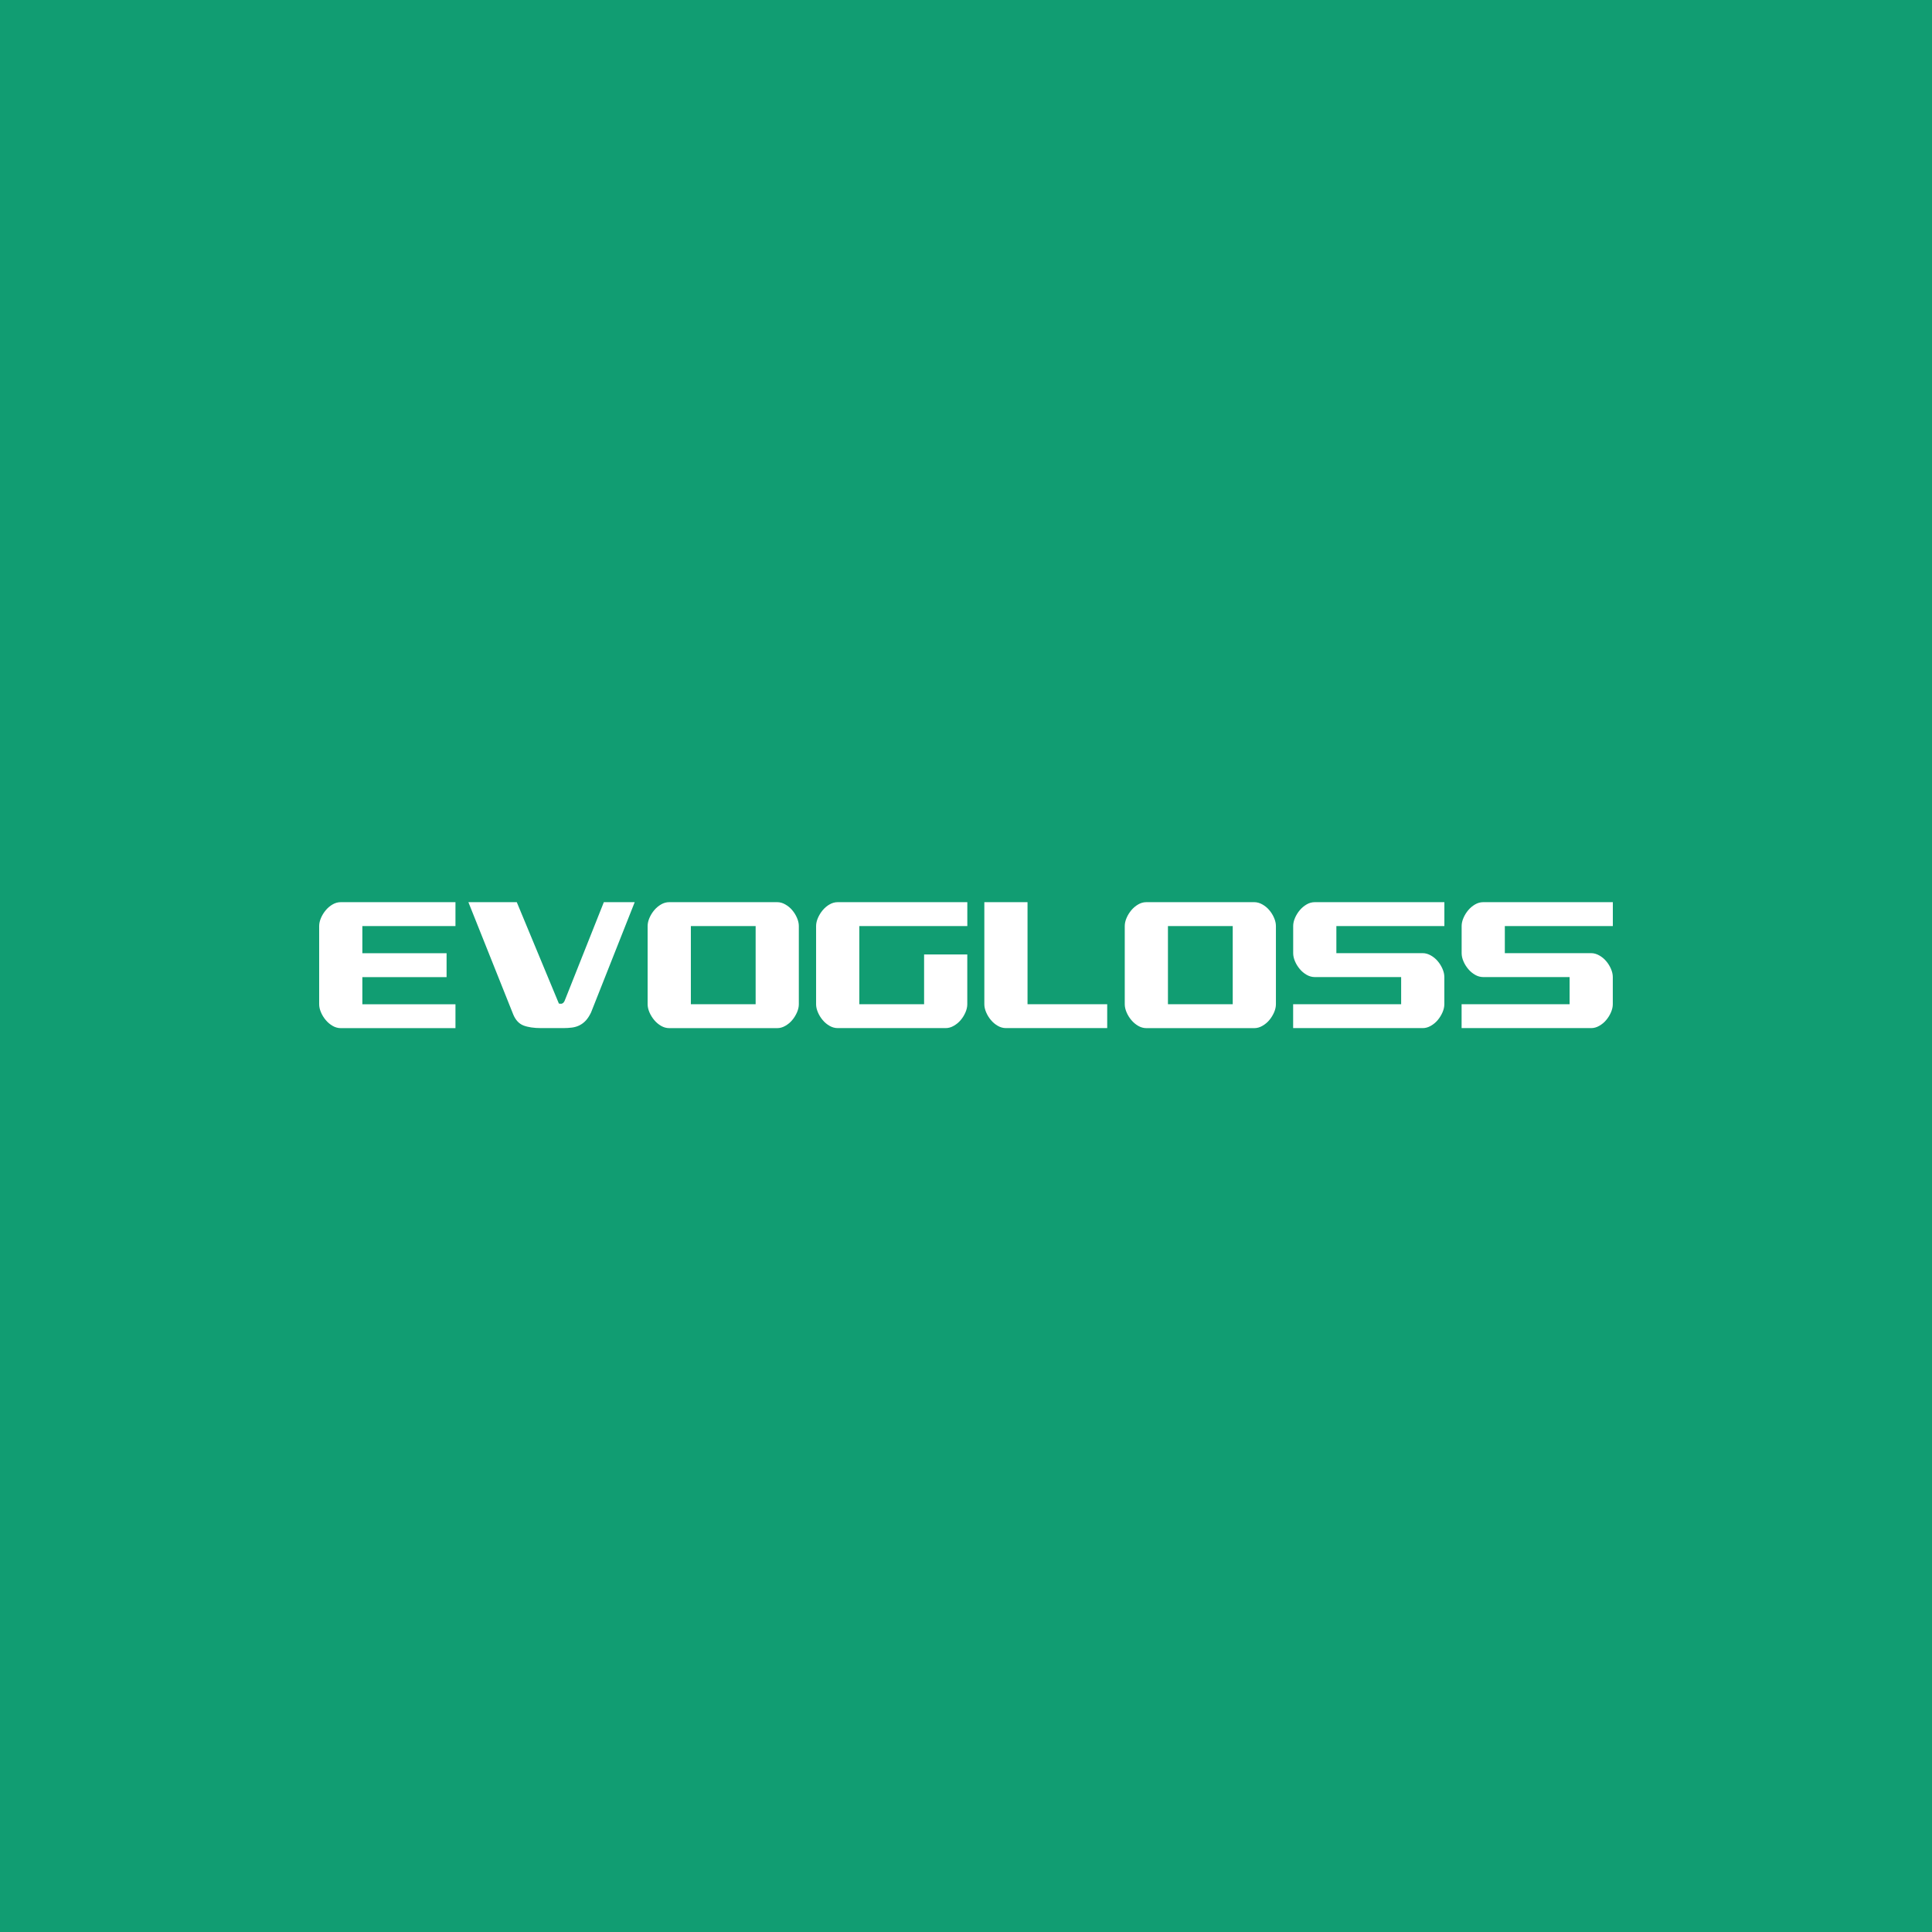 <svg width="454" height="454" viewBox="0 0 454 454" fill="none" xmlns="http://www.w3.org/2000/svg">
<rect width="454" height="454" fill="#119D72"/>
<g clip-path="url(#clip0_241_499)">
<path d="M78.147 212.539C77.541 212.893 77.003 213.348 76.548 213.896C76.094 214.435 75.715 215.042 75.429 215.708C75.143 216.373 75 217.005 75 217.62V235.981C75 236.588 75.143 237.228 75.429 237.894C75.715 238.559 76.086 239.158 76.548 239.705C77.003 240.253 77.541 240.7 78.147 241.062C78.753 241.416 79.401 241.601 80.075 241.601H107.029V235.989H85.149V229.611H104.942V223.999H85.149V217.612H107.029V212H80.075C79.401 212 78.753 212.177 78.147 212.539Z" fill="white"/>
<path d="M132.806 234.86C132.604 235.509 132.284 235.846 131.838 235.88L131.333 235.829L121.437 212H110.067L120.62 238.425C121.167 239.714 121.958 240.565 123.01 240.978C124.062 241.382 125.442 241.593 127.167 241.593H132.343C133.084 241.593 133.782 241.551 134.422 241.467C135.061 241.382 135.659 241.205 136.197 240.927C136.736 240.658 137.232 240.278 137.67 239.807C138.108 239.326 138.512 238.703 138.89 237.919L149.149 212H141.895L132.814 234.852L132.806 234.86Z" fill="white"/>
<path d="M186.168 213.887C185.714 213.34 185.167 212.893 184.544 212.539C183.921 212.177 183.29 212 182.642 212H157.261C156.588 212 155.94 212.177 155.334 212.539C154.728 212.893 154.189 213.348 153.735 213.887C153.281 214.435 152.902 215.033 152.616 215.699C152.33 216.365 152.187 216.997 152.187 217.612V235.981C152.187 236.588 152.33 237.228 152.616 237.894C152.902 238.559 153.281 239.158 153.735 239.705C154.189 240.253 154.728 240.7 155.334 241.062C155.94 241.416 156.588 241.601 157.261 241.601H182.642C183.282 241.601 183.921 241.424 184.544 241.062C185.167 240.708 185.714 240.253 186.168 239.705C186.623 239.166 186.993 238.559 187.287 237.894C187.574 237.228 187.717 236.596 187.717 235.981V217.612C187.717 216.997 187.574 216.365 187.287 215.699C187.001 215.033 186.631 214.435 186.168 213.887ZM177.568 235.981H162.344V217.612H177.568V235.981Z" fill="white"/>
<path d="M194.92 212.539C194.314 212.893 193.776 213.348 193.321 213.896C192.867 214.435 192.497 215.042 192.202 215.708C191.916 216.373 191.773 217.014 191.773 217.62V235.981C191.773 236.596 191.916 237.228 192.202 237.894C192.488 238.559 192.859 239.158 193.321 239.705C193.776 240.253 194.314 240.7 194.92 241.054C195.526 241.408 196.174 241.593 196.847 241.593H222.228C222.868 241.593 223.508 241.416 224.13 241.054C224.753 240.7 225.3 240.245 225.755 239.705C226.209 239.166 226.588 238.559 226.874 237.894C227.16 237.228 227.303 236.596 227.303 235.981V224.294H217.154V235.981H201.93V217.612H227.311V212H196.856C196.183 212 195.535 212.177 194.929 212.539H194.92Z" fill="white"/>
<path d="M241.458 212H231.309V235.981C231.309 236.596 231.452 237.228 231.738 237.894C232.024 238.559 232.394 239.158 232.857 239.705C233.312 240.253 233.85 240.7 234.456 241.054C235.062 241.408 235.71 241.593 236.383 241.593H260.182V235.981H241.458V212Z" fill="white"/>
<path d="M298.279 213.887C297.825 213.34 297.278 212.893 296.655 212.539C296.032 212.185 295.392 212 294.753 212H269.38C268.699 212 268.059 212.177 267.453 212.539C266.847 212.893 266.309 213.348 265.854 213.887C265.4 214.435 265.021 215.033 264.735 215.699C264.449 216.365 264.306 216.997 264.306 217.612V235.981C264.306 236.588 264.449 237.228 264.735 237.894C265.021 238.559 265.391 239.158 265.854 239.705C266.309 240.253 266.847 240.7 267.453 241.062C268.059 241.416 268.707 241.601 269.38 241.601H294.753C295.392 241.601 296.032 241.424 296.655 241.062C297.278 240.708 297.825 240.253 298.279 239.705C298.733 239.166 299.104 238.559 299.398 237.894C299.684 237.228 299.827 236.596 299.827 235.981V217.612C299.827 216.997 299.684 216.365 299.398 215.699C299.112 215.033 298.742 214.435 298.279 213.887ZM289.678 235.981H274.455V217.612H289.678V235.981Z" fill="white"/>
<path d="M307.031 212.539C306.425 212.893 305.887 213.348 305.432 213.887C304.978 214.435 304.599 215.033 304.313 215.699C304.027 216.365 303.884 216.997 303.884 217.612V223.991C303.884 224.606 304.027 225.238 304.313 225.903C304.599 226.569 304.969 227.167 305.432 227.715C305.887 228.263 306.425 228.709 307.031 229.063C307.637 229.417 308.285 229.602 308.958 229.602H329.256V235.981H303.875V241.593H334.331C334.979 241.593 335.61 241.416 336.233 241.054C336.855 240.7 337.402 240.245 337.857 239.697C338.311 239.158 338.682 238.551 338.976 237.885C339.262 237.22 339.405 236.588 339.405 235.973V229.594C339.405 228.979 339.262 228.347 338.976 227.681C338.69 227.016 338.32 226.417 337.857 225.87C337.402 225.322 336.855 224.875 336.233 224.521C335.602 224.167 334.97 223.982 334.331 223.982H314.033V217.612H339.414V212H308.958C308.285 212 307.637 212.177 307.031 212.539Z" fill="white"/>
<path d="M379 217.612V212H348.544C347.871 212 347.223 212.177 346.617 212.539C346.011 212.893 345.473 213.348 345.018 213.887C344.564 214.435 344.185 215.033 343.899 215.699C343.613 216.365 343.47 216.997 343.47 217.612V223.991C343.47 224.606 343.613 225.238 343.899 225.903C344.185 226.569 344.555 227.167 345.018 227.715C345.473 228.263 346.011 228.709 346.617 229.063C347.223 229.417 347.871 229.602 348.544 229.602H368.842V235.981H343.461V241.593H373.917C374.557 241.593 375.196 241.416 375.819 241.054C376.442 240.7 376.989 240.245 377.443 239.697C377.897 239.158 378.276 238.551 378.562 237.885C378.848 237.22 378.991 236.588 378.991 235.973V229.594C378.991 228.979 378.848 228.347 378.562 227.681C378.276 227.016 377.906 226.417 377.443 225.87C376.989 225.322 376.442 224.875 375.819 224.521C375.196 224.167 374.557 223.982 373.917 223.982H353.619V217.612H379Z" fill="white"/>
</g>
<defs>
<clipPath id="clip0_241_499">
<rect width="304" height="29.593" fill="white" transform="translate(75 212)"/>
</clipPath>
</defs>
</svg>

